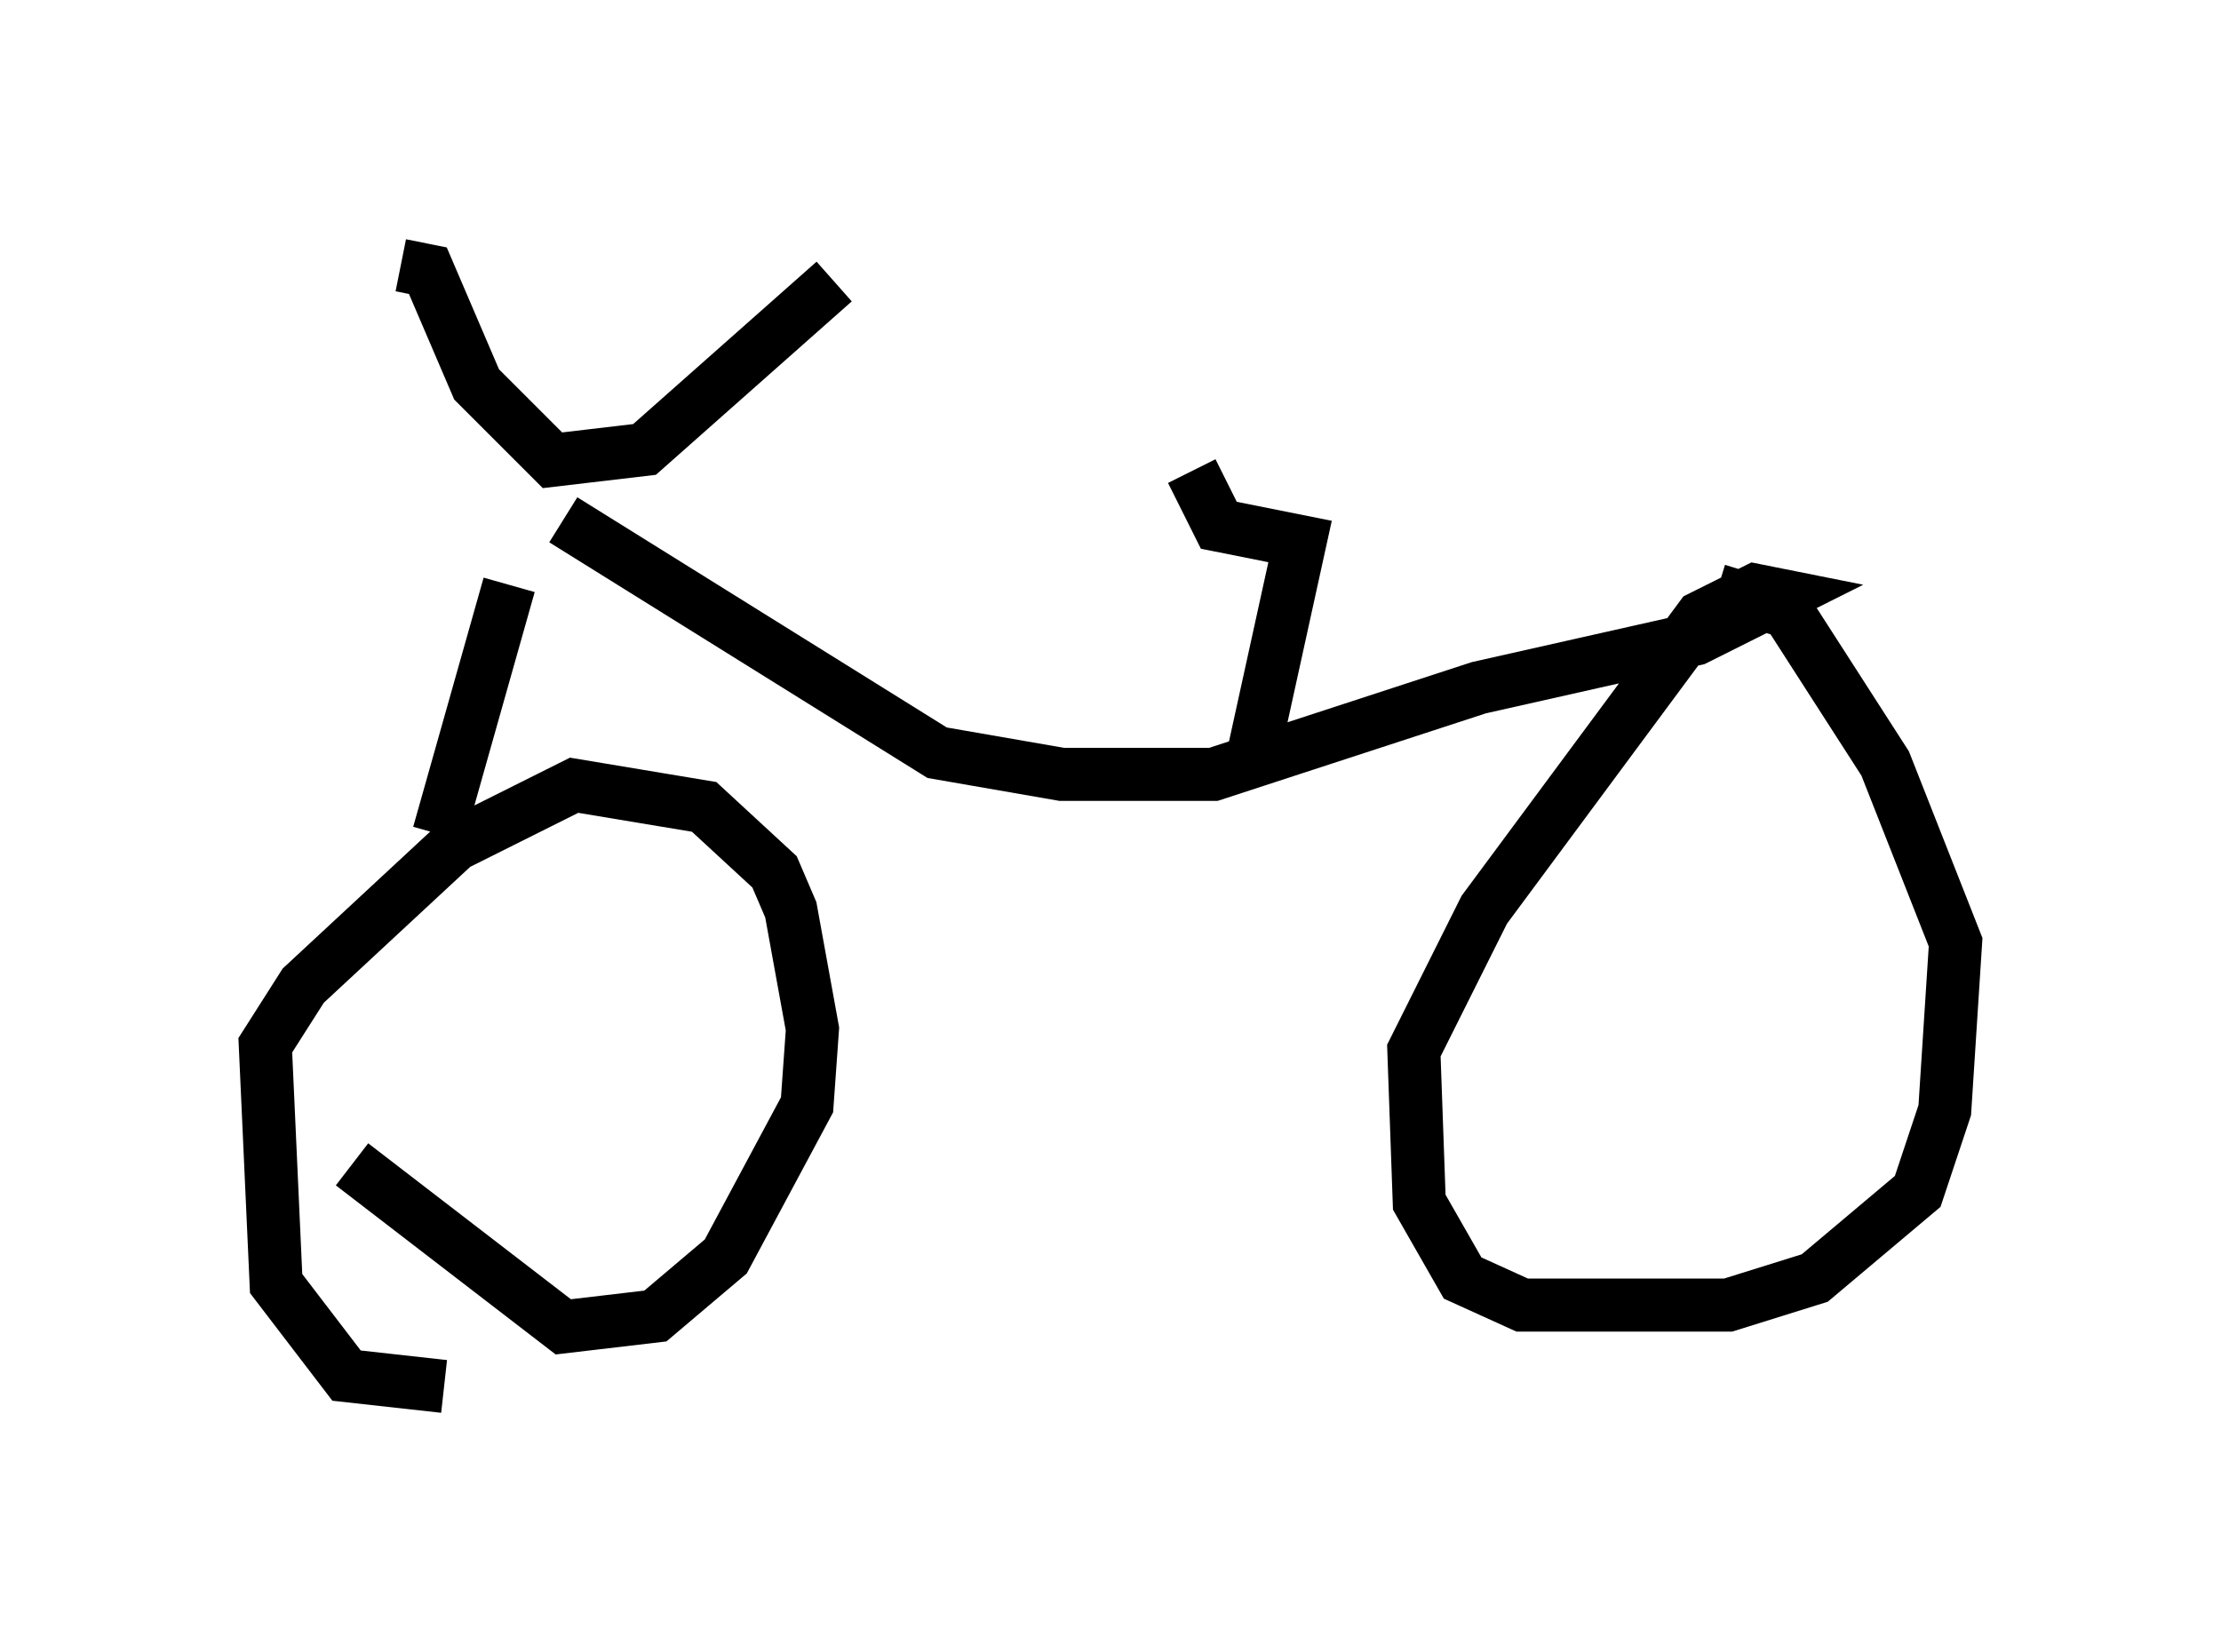 <?xml version="1.0" encoding="utf-8" ?>
<svg baseProfile="full" height="31.131" version="1.1" width="41.85" xmlns="http://www.w3.org/2000/svg" xmlns:ev="http://www.w3.org/2001/xml-events" xmlns:xlink="http://www.w3.org/1999/xlink"><defs /><rect fill="white" height="31.131" width="41.85" x="0" y="0" /><path d="M9.696, 7.96 m-0.102, 3.063 l-1.327, 4.696 m-0.715, -10.719 l0.51, 0.102 0.919, 2.144 l1.429, 1.429 1.735, -0.204 l3.573, -3.165 m-7.35, 20.825 l-1.838, -0.204 -1.327, -1.735 l-0.204, -4.492 0.715, -1.123 l2.858, -2.654 2.246, -1.123 l2.45, 0.408 1.327, 1.225 l0.306, 0.715 0.408, 2.246 l-0.102, 1.429 -1.531, 2.858 l-1.327, 1.123 -1.735, 0.204 l-3.981, -3.063 m3.981, -12.148 l7.044, 4.39 2.348, 0.408 l2.858, 0.0 5.002, -1.633 l4.083, -0.919 1.633, -0.817 l-0.51, -0.102 -1.021, 0.51 l-4.083, 5.513 -1.327, 2.654 l0.102, 2.858 0.817, 1.429 l1.123, 0.51 3.879, 0.0 l1.633, -0.51 1.94, -1.633 l0.51, -1.531 0.204, -3.165 l-1.327, -3.369 -1.838, -2.858 l-1.327, -0.408 m-8.779, 3.267 l0.919, -4.185 -1.531, -0.306 l-0.51, -1.021 " fill="none" stroke="black" stroke-width="1" /></svg>